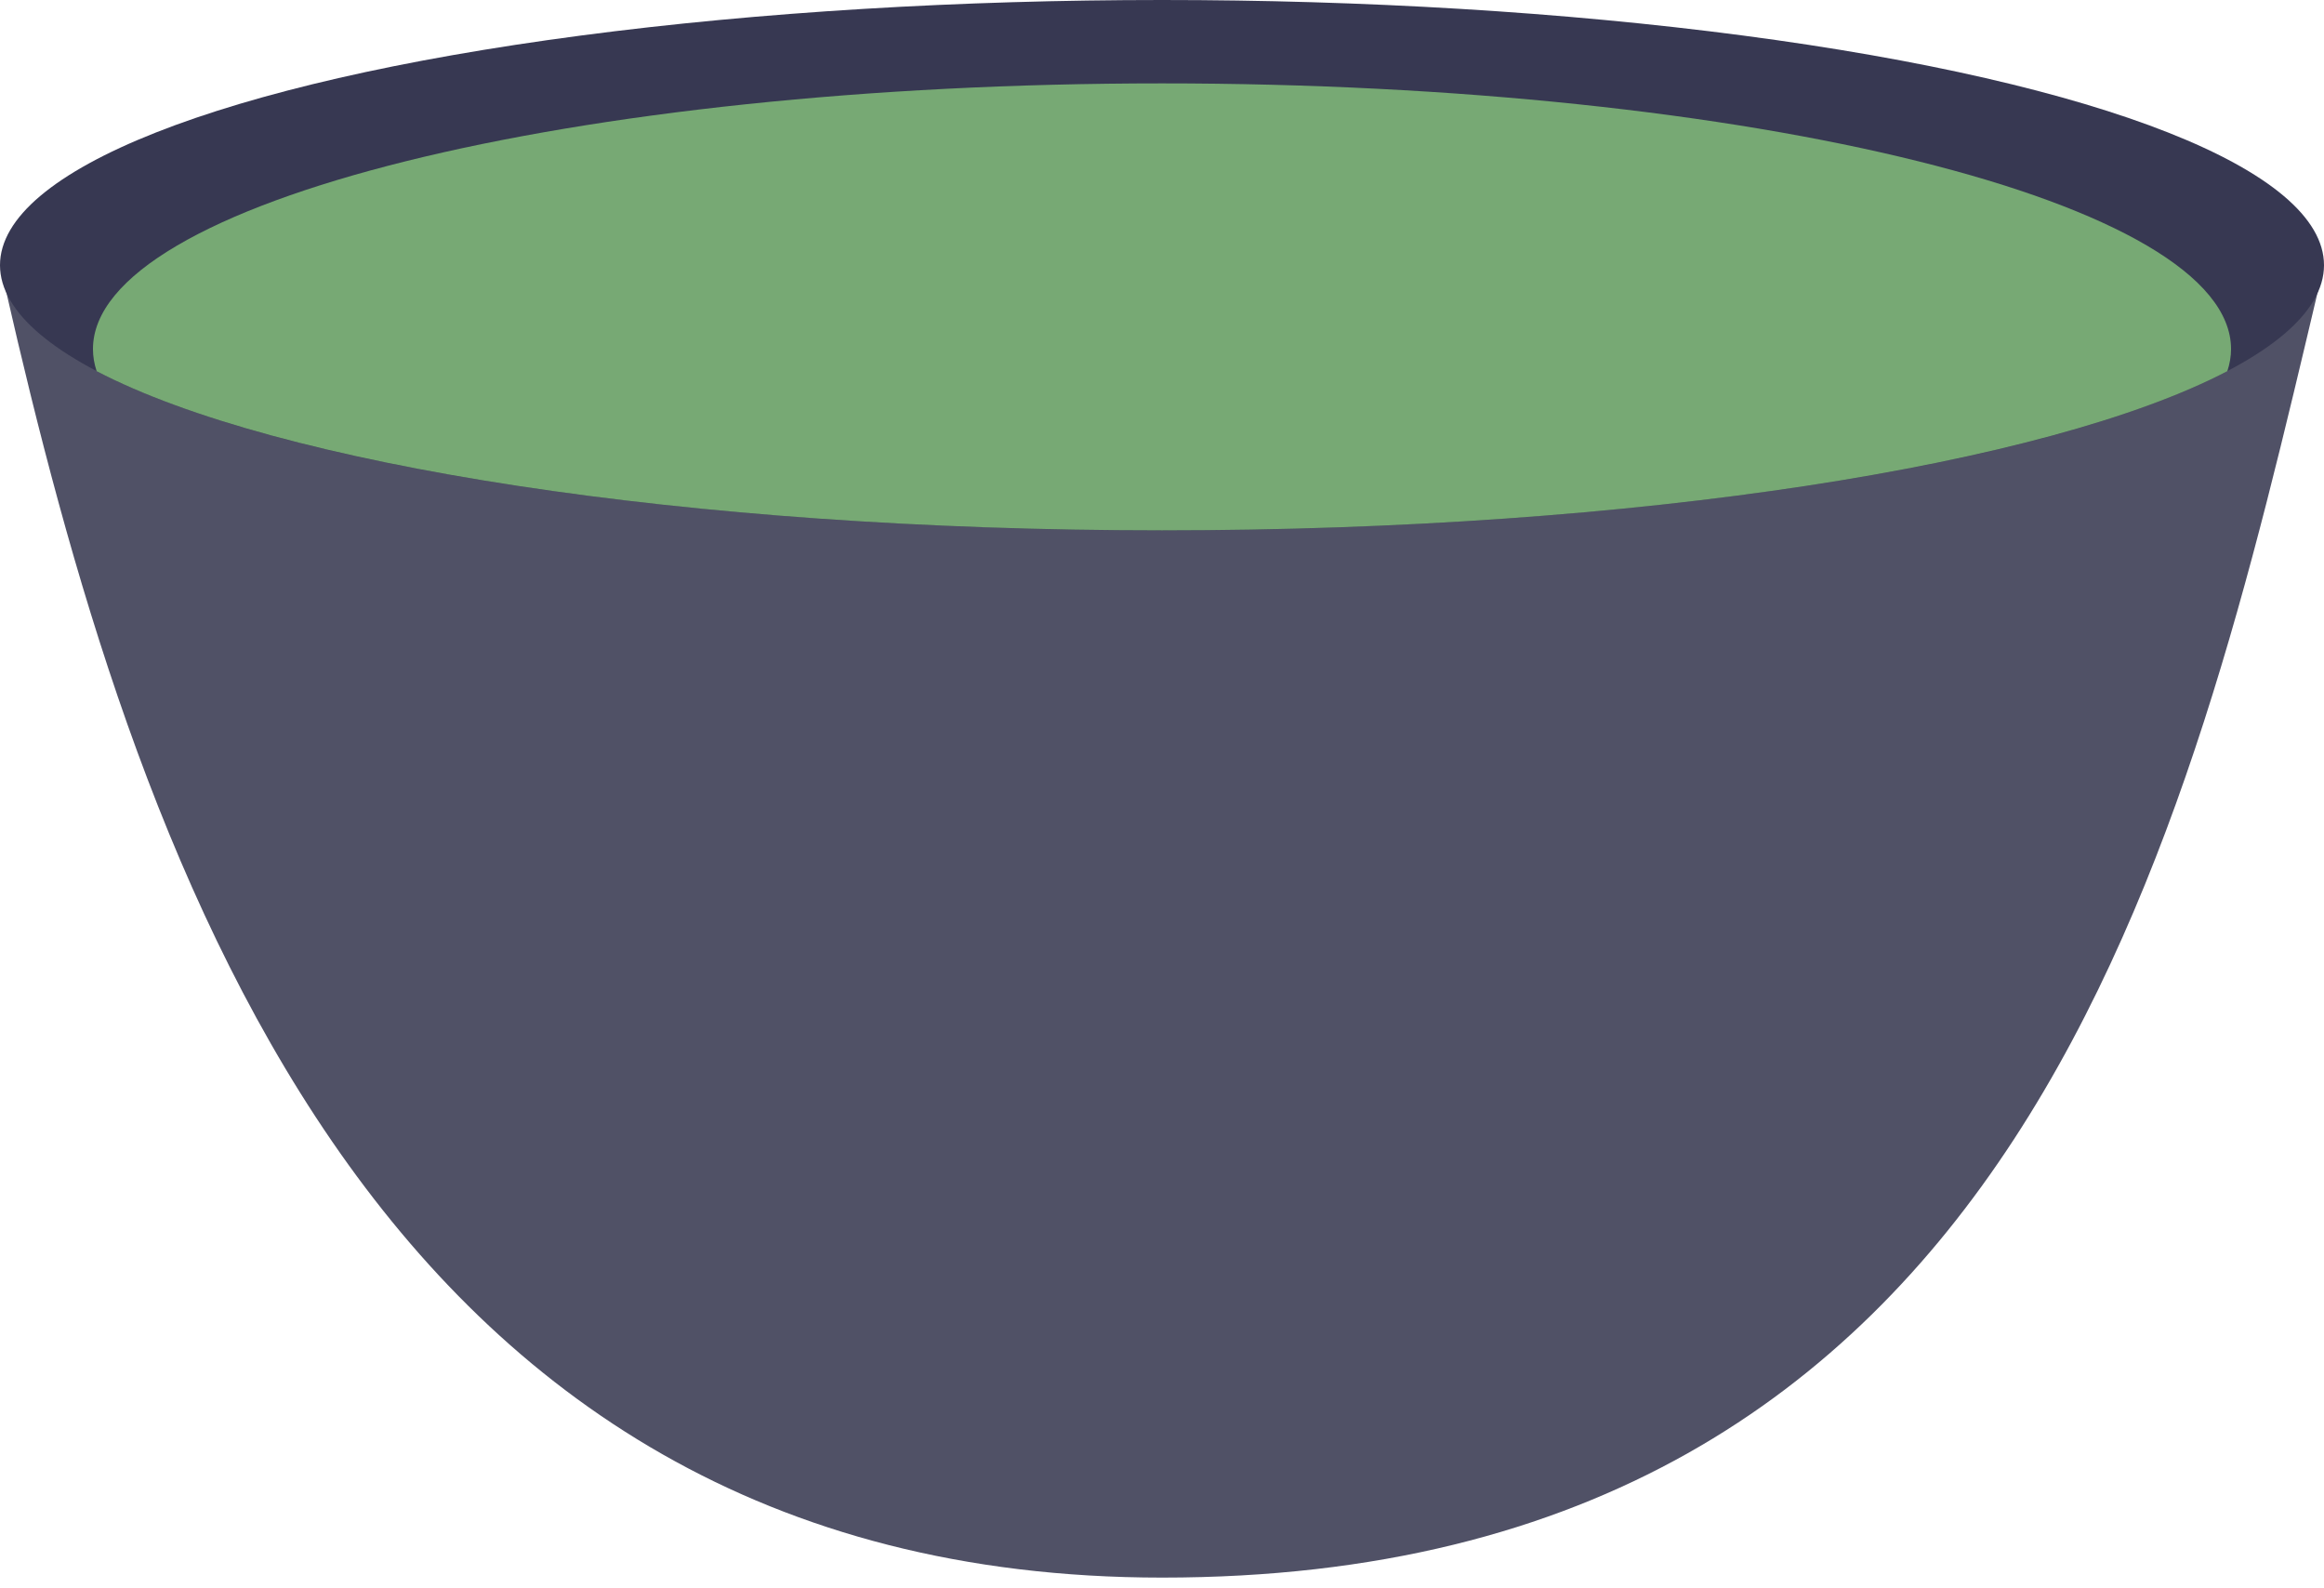 <svg width="120" height="82" viewBox="0 0 120 82" fill="none" xmlns="http://www.w3.org/2000/svg">
<path d="M0.277 14.876C17.076 22.388 37.513 26.83 60.007 26.83C81.944 26.83 103.148 22.053 119.722 14.876C112.995 43.297 104.4 81.447 60.007 81.447C18.799 81.447 6.821 43.576 0.277 14.876Z" fill="#505166"/>
<ellipse cx="60" cy="13.691" rx="60" ry="13.691" fill="#373852"/>
<path d="M60 4.305C90.486 4.305 115.199 10.444 115.2 18.019C115.2 18.404 115.134 18.785 115.009 19.162C105.752 23.998 84.606 27.381 60 27.381C35.393 27.381 14.247 23.998 4.99 19.162C4.865 18.785 4.8 18.404 4.8 18.019C4.801 10.444 29.514 4.305 60 4.305Z" fill="#77A974"/>
</svg>
